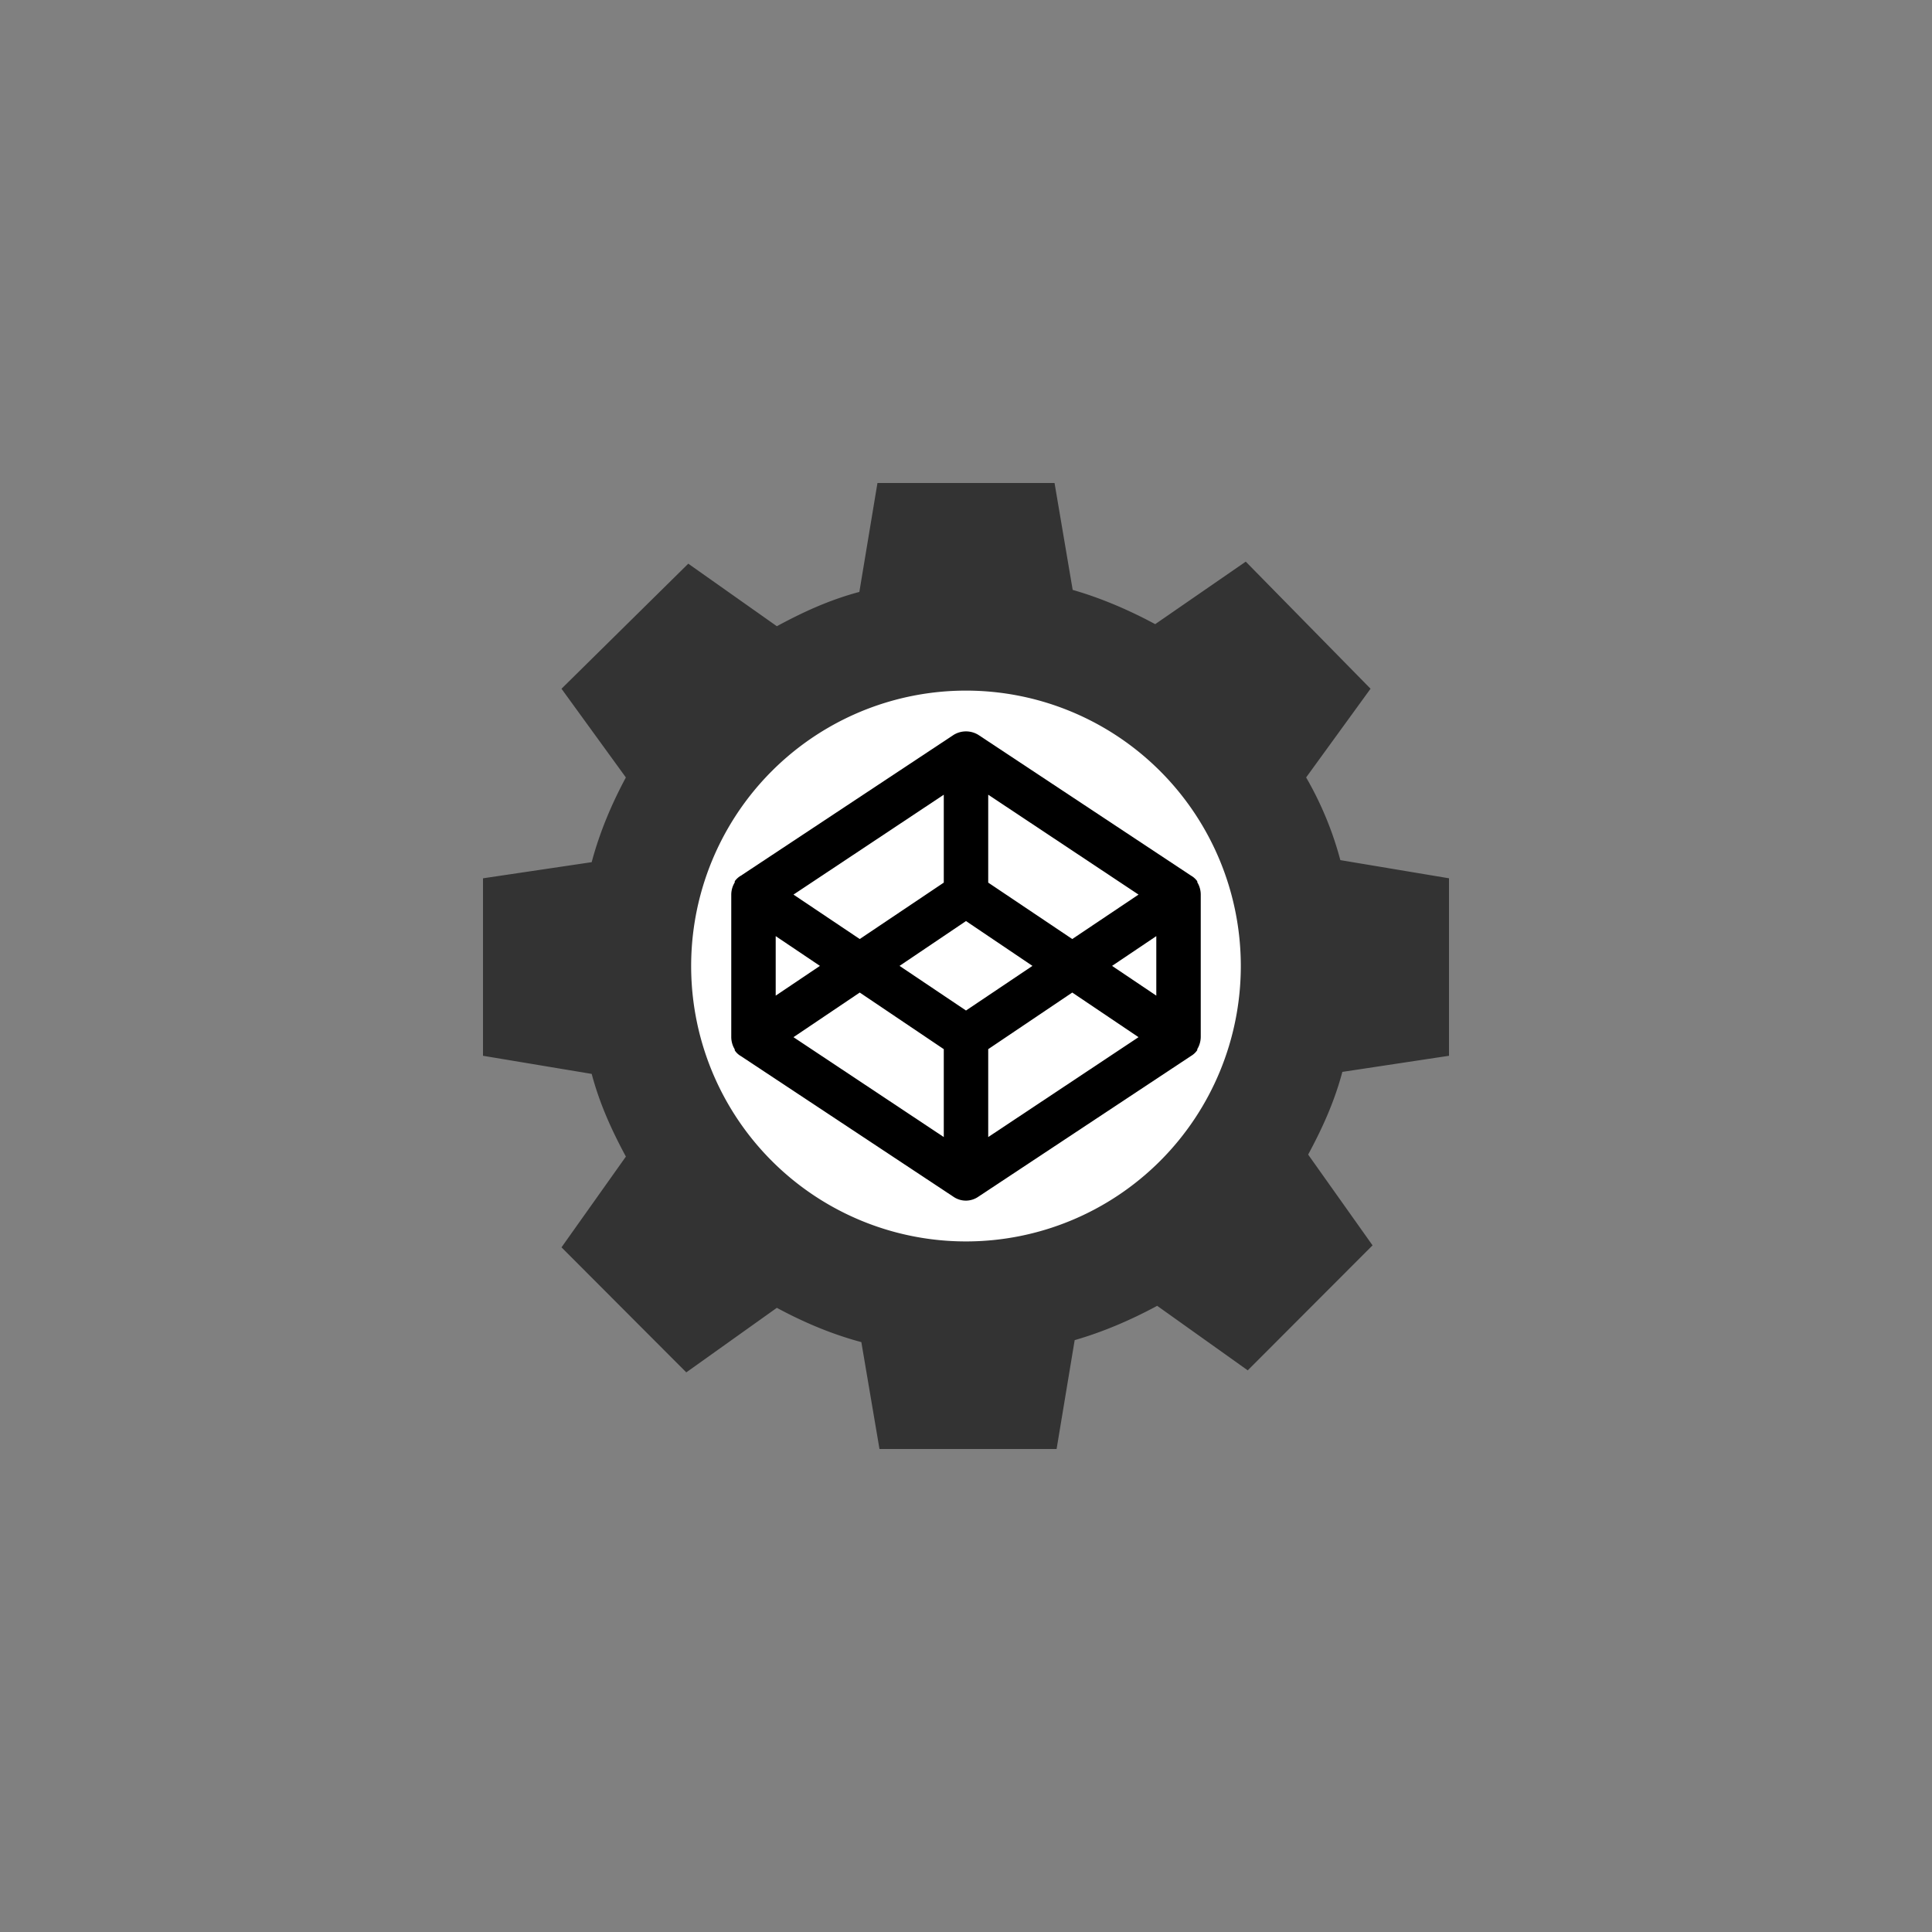 <svg version="1.1" xmlns="http://www.w3.org/2000/svg" xmlns:xlink="http://www.w3.org/1999/xlink" width="100%"
   height="100%" viewBox="-25 -25 100 100">
   <rect x="-25" y="-25" width="100" height="100" fill="#808080" stroke="none"/>
   <circle r="15" cy="25" cx="25"
      style="fill:#ffffff;stroke-width:0;paint-order:stroke markers fill;stop-color:#000000" />
   <path id="gear" d="M20.417 0l-.937 5.638c-1.562.417-2.917 1.044-4.27 
      1.775l-4.585-3.237-6.562 6.473 3.332 4.592c-.729 
      1.357-1.352 2.82-1.77 4.385L0 20.461v9.186l5.626.938
      c.417 1.566 1.04 2.923 1.77 4.28l-3.333 4.697 6.459 
      6.472 4.687-3.341c1.354.73 2.812 1.357 4.374 1.775
      L20.522 50h9.167l.936-5.635c1.458-.418 2.917-1.045 
      4.27-1.776l4.688 3.34 6.46-6.47-3.333-4.698c.729-1.357 
      1.353-2.714 1.77-4.28l5.52-.834V20.46l-5.624-.94
      a17.563 17.563 0 00-1.771-4.28l3.334-4.592L39.48 4.07
      l-4.687 3.236c-1.354-.73-2.813-1.355-4.271-1.773L29.583 0z
      M25 10.746a14.225 14.254 0 0114.224 14.255A14.225 14.254 
      0 0125 39.256a14.225 14.254 0 01-14.226-14.255 14.225 
      14.254 0 0114.226-14.255z" fill="#333" />
   <path d="M25 37.144a1.14 1.14 0 01-.65-.2l-11-7.28a.91.91 0 01-.32-.3
      v-.05a1.24 1.24 0 01-.18-.64v-7.37a1.23 1.23 0 01.18-.63v-.06
      a1 1 0 01.32-.29l11-7.28a1.22 1.22 0 011.3 0l11 7.28a1 1 0 
      01.32.29.1.1 0 010 .05 1.23 1.23 0 01.18.63v7.37a1.24 1.24 
      0 01-.18.64v.05a1 1 0 01-.32.3l-11 7.28a1.14 1.14 0 01-.65.21z
      m1.15-7.84v4.55l7.78-5.17-3.43-2.31zm-10.08-.62l7.78 5.17v-4.55
      l-4.35-2.93zm5.49-3.69l3.44 2.31 3.44-2.31-3.44-2.32zm11 0
      l2.29 1.54v-3.08zm-17.41-1.54v3.08l2.29-1.54zm11-2.77l4.35 
      2.92 3.43-2.3-7.78-5.17zm-10.08.62l3.43 2.3 4.35-2.92v-4.55z" />

   <animateTransform xlink:href="#gear" attributeName="transform" type="rotate" from="0 25 25" to="360 25 25" begin="0s"
      dur="10s" repeatCount="indefinite" />
</svg>